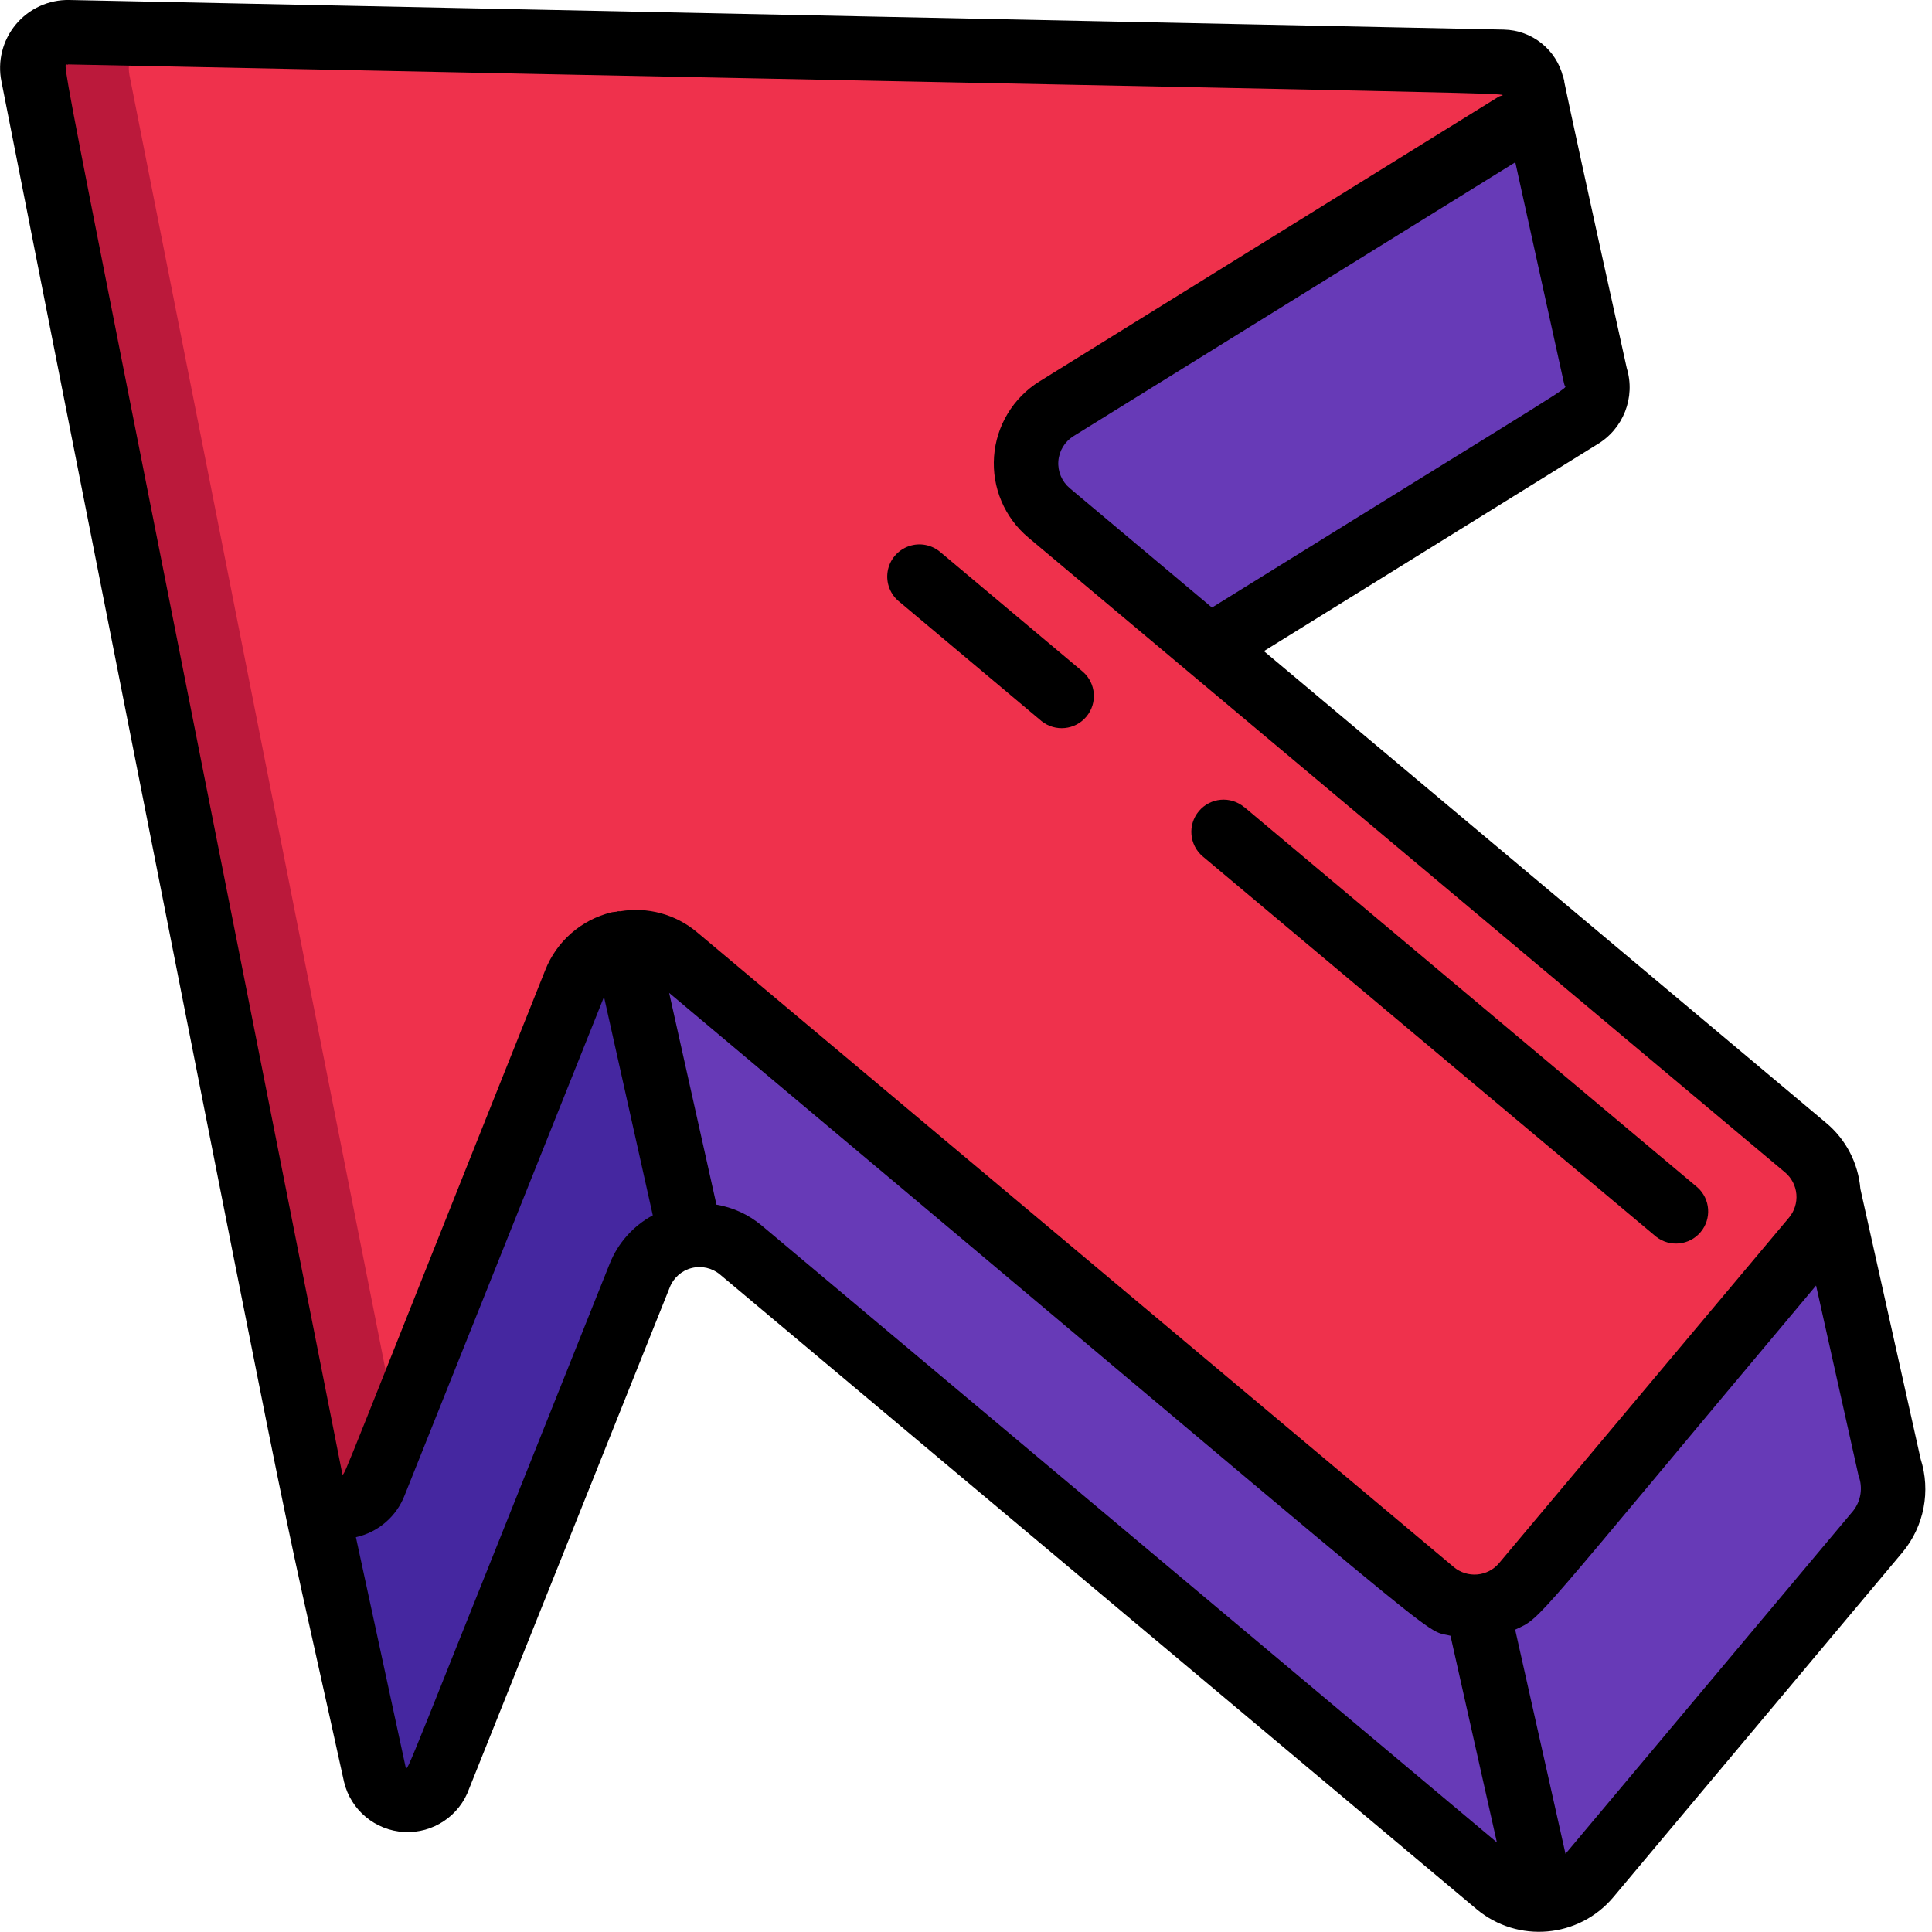 <?xml version="1.0"?>
<svg xmlns="http://www.w3.org/2000/svg" height="32px" viewBox="0 0 60 60" width="32px" class=""><g transform="matrix(-1, -0, 0, 1, 60, 0)"><g id="078---Up-Right-Arrow" fill="none"><g id="Icons" transform="translate(1 1)"><path id="Shape" d="m57.98 1.33-8.64 43.69c-.012.061-.029.121-.05.18-.184.385-.584.618-1.009.59s-.79-.314-.921-.72l-1.08-2.69-.59-1.49-4.56-11.38c-.19-.48-.559-.868-1.03-1.08-.163-.071-.334-.121-.51-.15-.572-.097-1.158.064-1.6.44l-23.49 19.71c-.383.32-.871.488-1.37.47-.563-.025-1.09-.286-1.45-.72l-9-10.72c-.32-.379-.487-.864-.47-1.36v-.01c.019-.563.277-1.09.71-1.45l18.53-15.54 4.97-4.17c.491-.412.754-1.034.709-1.674-.046-.639-.395-1.218-.939-1.556l-14.25-8.84c-.341-.195-.551-.557-.55-.95v-.01c-.007-.257.09-.506.269-.69.179-.184.424-.289.681-.29l44.53-.92c.335-.003.654.145.869.403.215.258.303.598.241.927z" fill="#ef314c" data-original="#EF314C" class=""/><path id="Shape" d="m56.87 0-2.655.055c.54.171.869.718.765 1.275l-8.31 42.021.69 1.719c.131.406.496.691.921.72s.825-.205 1.009-.59c.021-.059.038-.119.05-.18l8.64-43.69c.063-.33-.026-.67-.241-.927-.215-.258-.534-.405-.869-.403z" fill="#bb193b" data-original="#BB193B" class=""/><path id="Shape" d="m9.45 10.69.02-.07 1.92-8.71c-.001.393.209.755.55.95l14.25 8.84c.544.338.893.917.939 1.556.046.639-.218 1.262-.709 1.674l-4.97 4.17-11.51-7.14c-.448-.25-.654-.784-.49-1.27z" fill="#ef314c" data-original="#EF314C" class=""/><path id="Shape" d="m49.3 45.2-1.96 8.92c-.114.445-.509.76-.967.774-.459.014-.872-.277-1.013-.714l-1.68-4.19-4.55-11.38c-.037-.098-.083-.192-.14-.28-.027-.057-.061-.11-.1-.16-.139-.187-.308-.349-.5-.48-.076-.051-.156-.095-.24-.13-.015-.012-.032-.022-.05-.03-.7-.322-1.523-.208-2.11.29l-23.49 19.71c-.395.327-.899.491-1.41.46-.548-.025-1.059-.279-1.41-.7l-9-10.73c-.453-.542-.589-1.282-.36-1.95h-.01l1.9-8.51c-.017.496.15.981.47 1.36l9 10.72c.36.434.887.695 1.45.72.499.018.987-.15 1.37-.47l23.49-19.71c.442-.376 1.028-.537 1.6-.44.176.029.347.079.51.15.471.212.84.6 1.03 1.08l4.56 11.38.59 1.49 1.08 2.69c.131.406.496.691.921.72s.825-.205 1.009-.59z" fill="#ef314c" data-original="#EF314C" class=""/><path id="Shape" d="m49.3 45.2-1.96 8.92c-.114.445-.509.76-.967.774-.459.014-.872-.277-1.013-.714l-1.68-4.19-4.55-11.38c-.037-.098-.083-.192-.14-.28-.027-.057-.061-.11-.1-.16-.139-.187-.308-.349-.5-.48-.073-.055-.154-.099-.24-.13-.015-.012-.032-.022-.05-.03-.171-.079-.353-.133-.54-.16l2.03-9.09c.176.029.347.079.51.15.471.212.84.6 1.03 1.08l4.56 11.38.59 1.49 1.08 2.69c.131.406.496.691.921.72s.825-.205 1.009-.59z" fill="#4527a0" data-original="#4527A0"/><g fill="#673ab7"><path id="Shape" d="m13.13 48.9-2.04 9.09c-.548-.025-1.059-.279-1.41-.7l-9-10.73c-.453-.542-.589-1.282-.36-1.95h-.01l1.9-8.51c-.017.496.15.981.47 1.36l9 10.72c.36.434.887.695 1.45.72z" data-original="#673AB7"/><path id="Shape" d="m26.42 14.93-4.97 4.17-11.51-7.14c-.448-.25-.654-.784-.49-1.27l.02-.07 1.92-8.71c-.001.393.209.755.55.95l14.25 8.84c.544.338.893.917.939 1.556.046.639-.218 1.262-.709 1.674z" data-original="#673AB7"/><path id="Shape" d="m39.59 28.28-2.03 9.09c-.564-.084-1.136.08-1.57.45l-23.49 19.71c-.395.327-.899.491-1.41.46l2.04-9.09c.499.018.987-.15 1.37-.47l23.49-19.71c.442-.376 1.028-.537 1.6-.44z" data-original="#673AB7"/></g></g><g id="Layer_10" fill="#000"><path id="Shape" d="m57.845 0-44.545.919c-.878.017-1.635.622-1.844 1.475-.23.89.751-3.306-1.975 9.033-.281.914.105 1.901.931 2.383l10.336 6.411-17.466 14.656c-.611.512-.992 1.248-1.058 2.043l-1.87 8.385c-.321.999-.11 2.092.559 2.9l8.987 10.718c1.07 1.267 2.963 1.434 4.238.373l23.5-19.713c.245-.206.574-.281.884-.202.31.079.563.303.679.602l6.227 15.56c.299.849 1.122 1.4 2.021 1.352.899-.048 1.659-.682 1.867-1.558 2.6-11.838.295-.461 10.638-52.8.13-.629-.034-1.282-.444-1.776-.41-.494-1.023-.774-1.665-.761zm-46.436 11.966c.037-.112-.044.21 1.532-6.927l13.72 8.506c.273.169.448.459.471.779s-.109.632-.355.838l-4.416 3.706c-11.761-7.297-10.995-6.761-10.952-6.902zm-8.964 34.951c-.241-.309-.303-.722-.164-1.088l1.319-5.906c8.972 10.691 8.484 10.287 9.345 10.687l-1.563 6.962zm11.068 10.3 1.441-6.417c.969-.249-.874 1.128 24.265-19.965l-1.469 6.576c-.515.087-.998.309-1.4.644zm33.887-2.325c-.1.031.308.953-6.336-15.649-.256-.641-.729-1.172-1.337-1.5l1.515-6.785 6.188 15.471c.253.664.823 1.156 1.517 1.31zm1.97-9.1c-.1-.022.138.452-6.3-15.657-.352-.898-1.119-1.57-2.056-1.8-.058-.015-.115-.012-.173-.023l-.025-.011c-.025-.006-.049 0-.073 0-.852-.145-1.725.092-2.387.648l-23.503 19.716c-.203.171-.466.254-.731.231s-.509-.15-.679-.354l-9-10.725c-.171-.203-.254-.466-.231-.73s.15-.509.353-.679l23.5-19.715c.737-.618 1.133-1.552 1.064-2.512-.068-.959-.593-1.828-1.41-2.335l-14.265-8.846c-.221-.134-3.483-.017 44.432-1 .168.2.831-3.519-8.52 43.792z" data-original="#000" class="active-path"/><path id="Shape" d="m21.359 25.064-14.077 11.813c-.4.36-.443.973-.097 1.386.346.413.957.477 1.382.145l14.078-11.808c.423-.355.478-.986.123-1.409s-.986-.478-1.409-.123z" data-original="#000" class="active-path"/><path id="Shape" d="m30.777 17.162-4.407 3.7c-.409.358-.457.978-.108 1.395.35.417.969.478 1.393.137l4.407-3.7c.288-.225.43-.589.371-.95-.059-.361-.311-.66-.656-.781s-.728-.044-1.0.2z" data-original="#000" class="active-path"/></g></g></g> </svg>
